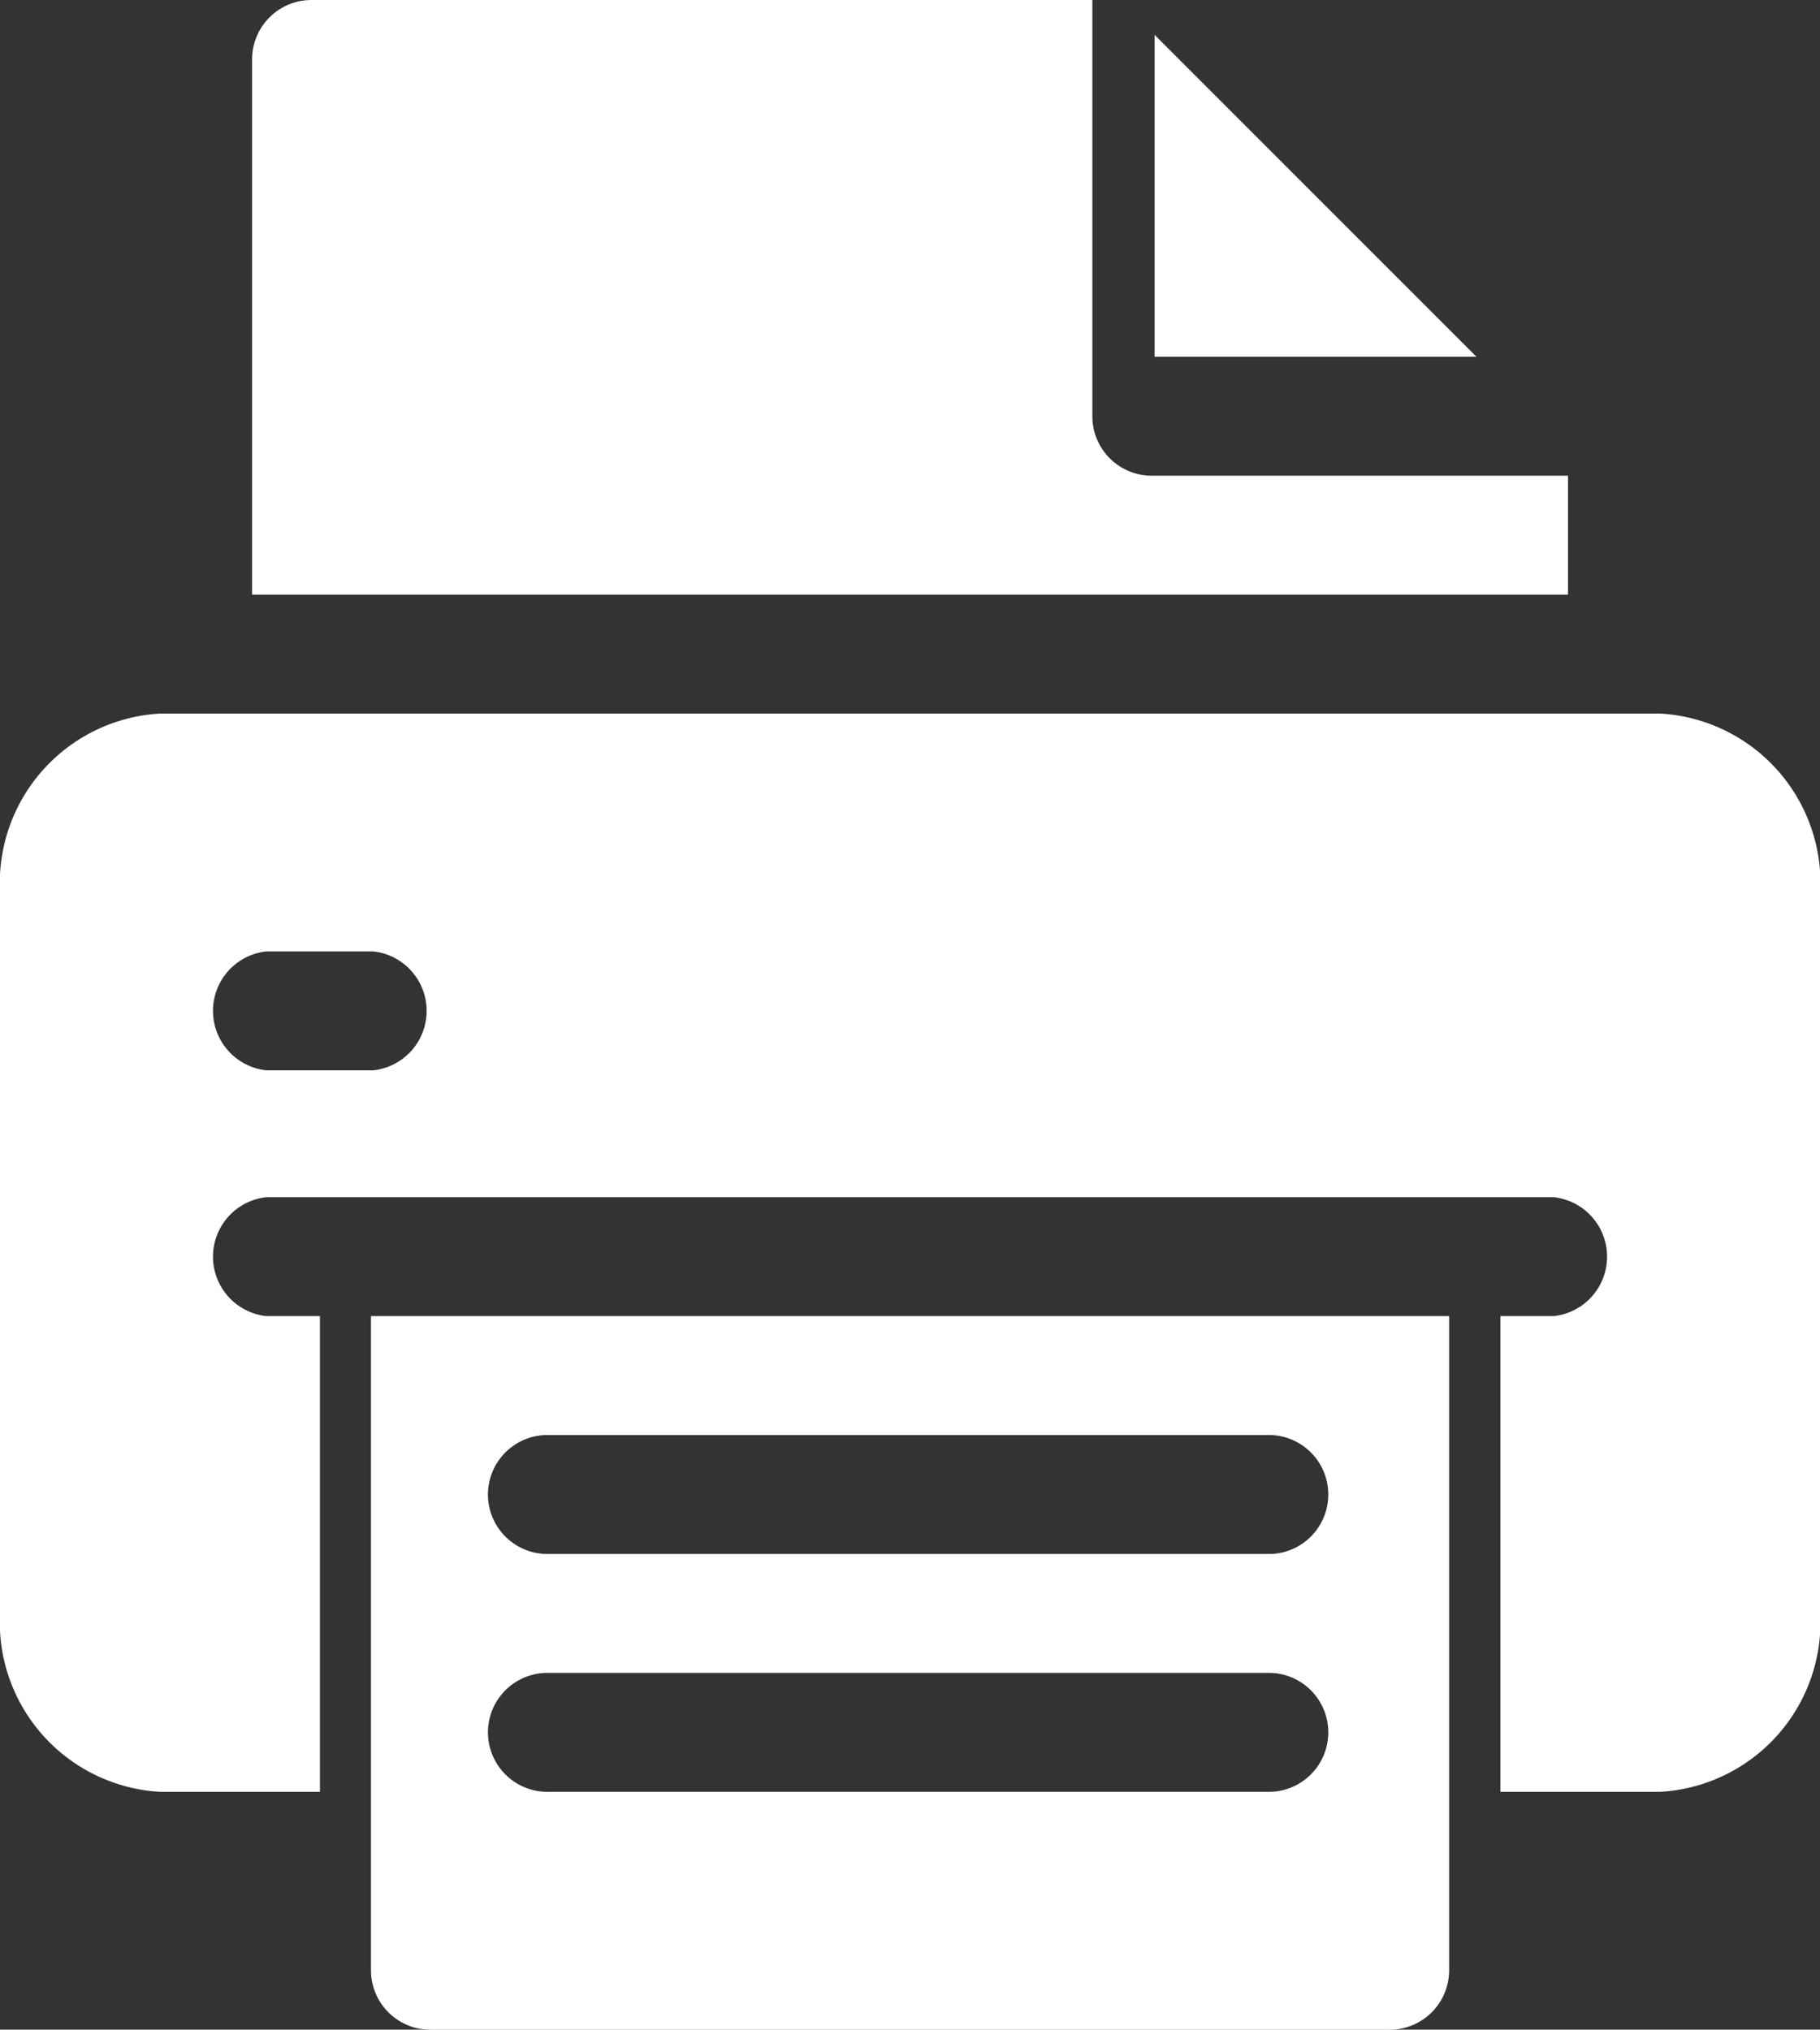 <svg xmlns="http://www.w3.org/2000/svg" width="28.699" height="32" viewBox="0 0 28.699 32"><rect x="0" y="0" width="28.699" height="32" fill="#333333" stroke="none"/><defs><style>.a{fill:#fff;}</style></defs><g transform="translate(0 11.25)"><path class="a" d="M26.177,180H2.522A2.679,2.679,0,0,0,0,182.813v11.375A2.679,2.679,0,0,0,2.522,197H5.045v-7.5H4.2a.943.943,0,0,1,0-1.875H24.5a.943.943,0,0,1,0,1.875h-.841V197h2.522a2.679,2.679,0,0,0,2.522-2.812V182.813A2.679,2.679,0,0,0,26.177,180ZM5.886,185.625H4.2a.943.943,0,0,1,0-1.875H5.886a.943.943,0,0,1,0,1.875Z" transform="translate(0 -180)"/></g><g transform="translate(5.85 20.75)"><path class="a" d="M120,332v10.313a.938.938,0,0,0,.938.938h15.125a.938.938,0,0,0,.938-.937V332Zm14.188,7.5H122.813a.938.938,0,1,1,0-1.875h11.375a.938.938,0,0,1,0,1.875Zm0-3.75H122.813a.938.938,0,1,1,0-1.875h11.375a.938.938,0,0,1,0,1.875Z" transform="translate(-120 -332)"/></g><g transform="translate(18.206 0.549)"><path class="a" d="M332,8.789v5.076h5.076Z" transform="translate(-332 -8.789)"/></g><g transform="translate(3.975)"><path class="a" d="M104.187,7.5a.937.937,0,0,1-.937-.937V0H90.937A.937.937,0,0,0,90,.938V9.375h20.75V7.5Z" transform="translate(-90)"/></g></svg>